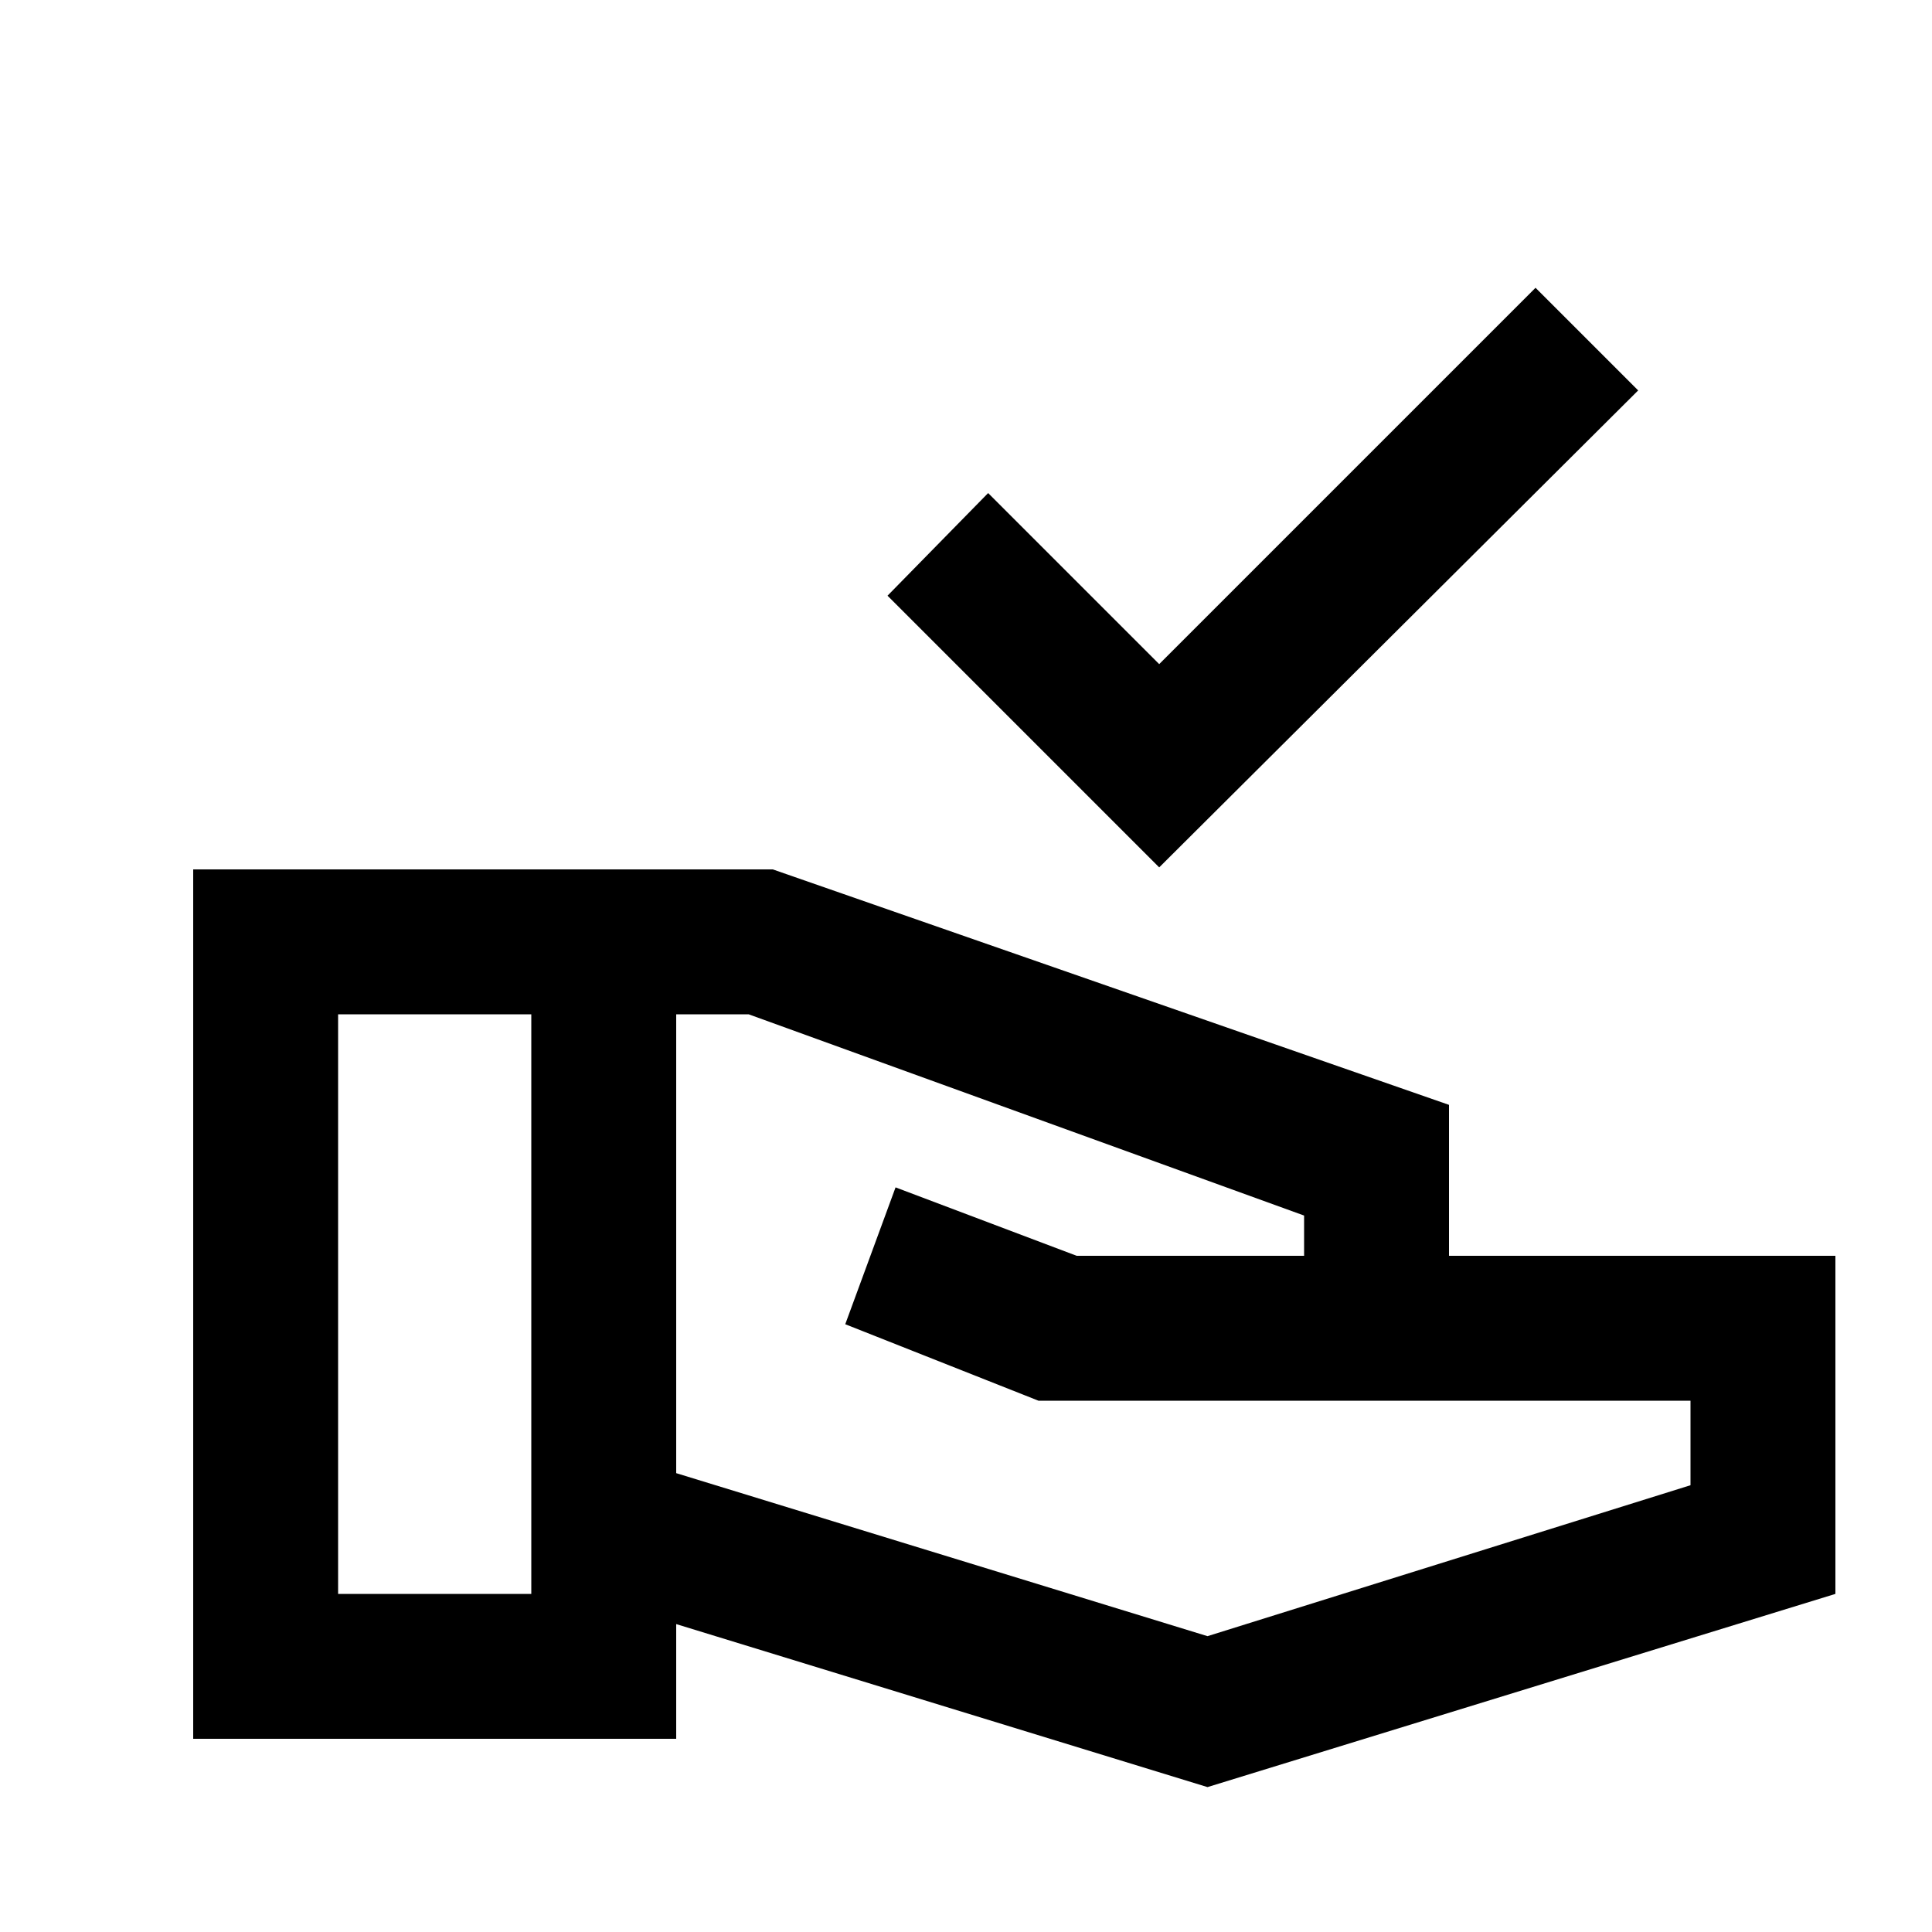 <svg xmlns="http://www.w3.org/2000/svg" height="20" viewBox="0 -960 960 960" width="20"><path d="M576-529 441-664l50-51 85 85 187-187 51 51-238 237Zm24 457-264-81v57H96v-432h288l336 117v75h192v168L600-72Zm-432-96h96v-288h-96v288Zm432 21 240-75v-42H516l-96-38 25-68 90 34h113v-20L372-456h-36v228l264 81Z"/></svg>